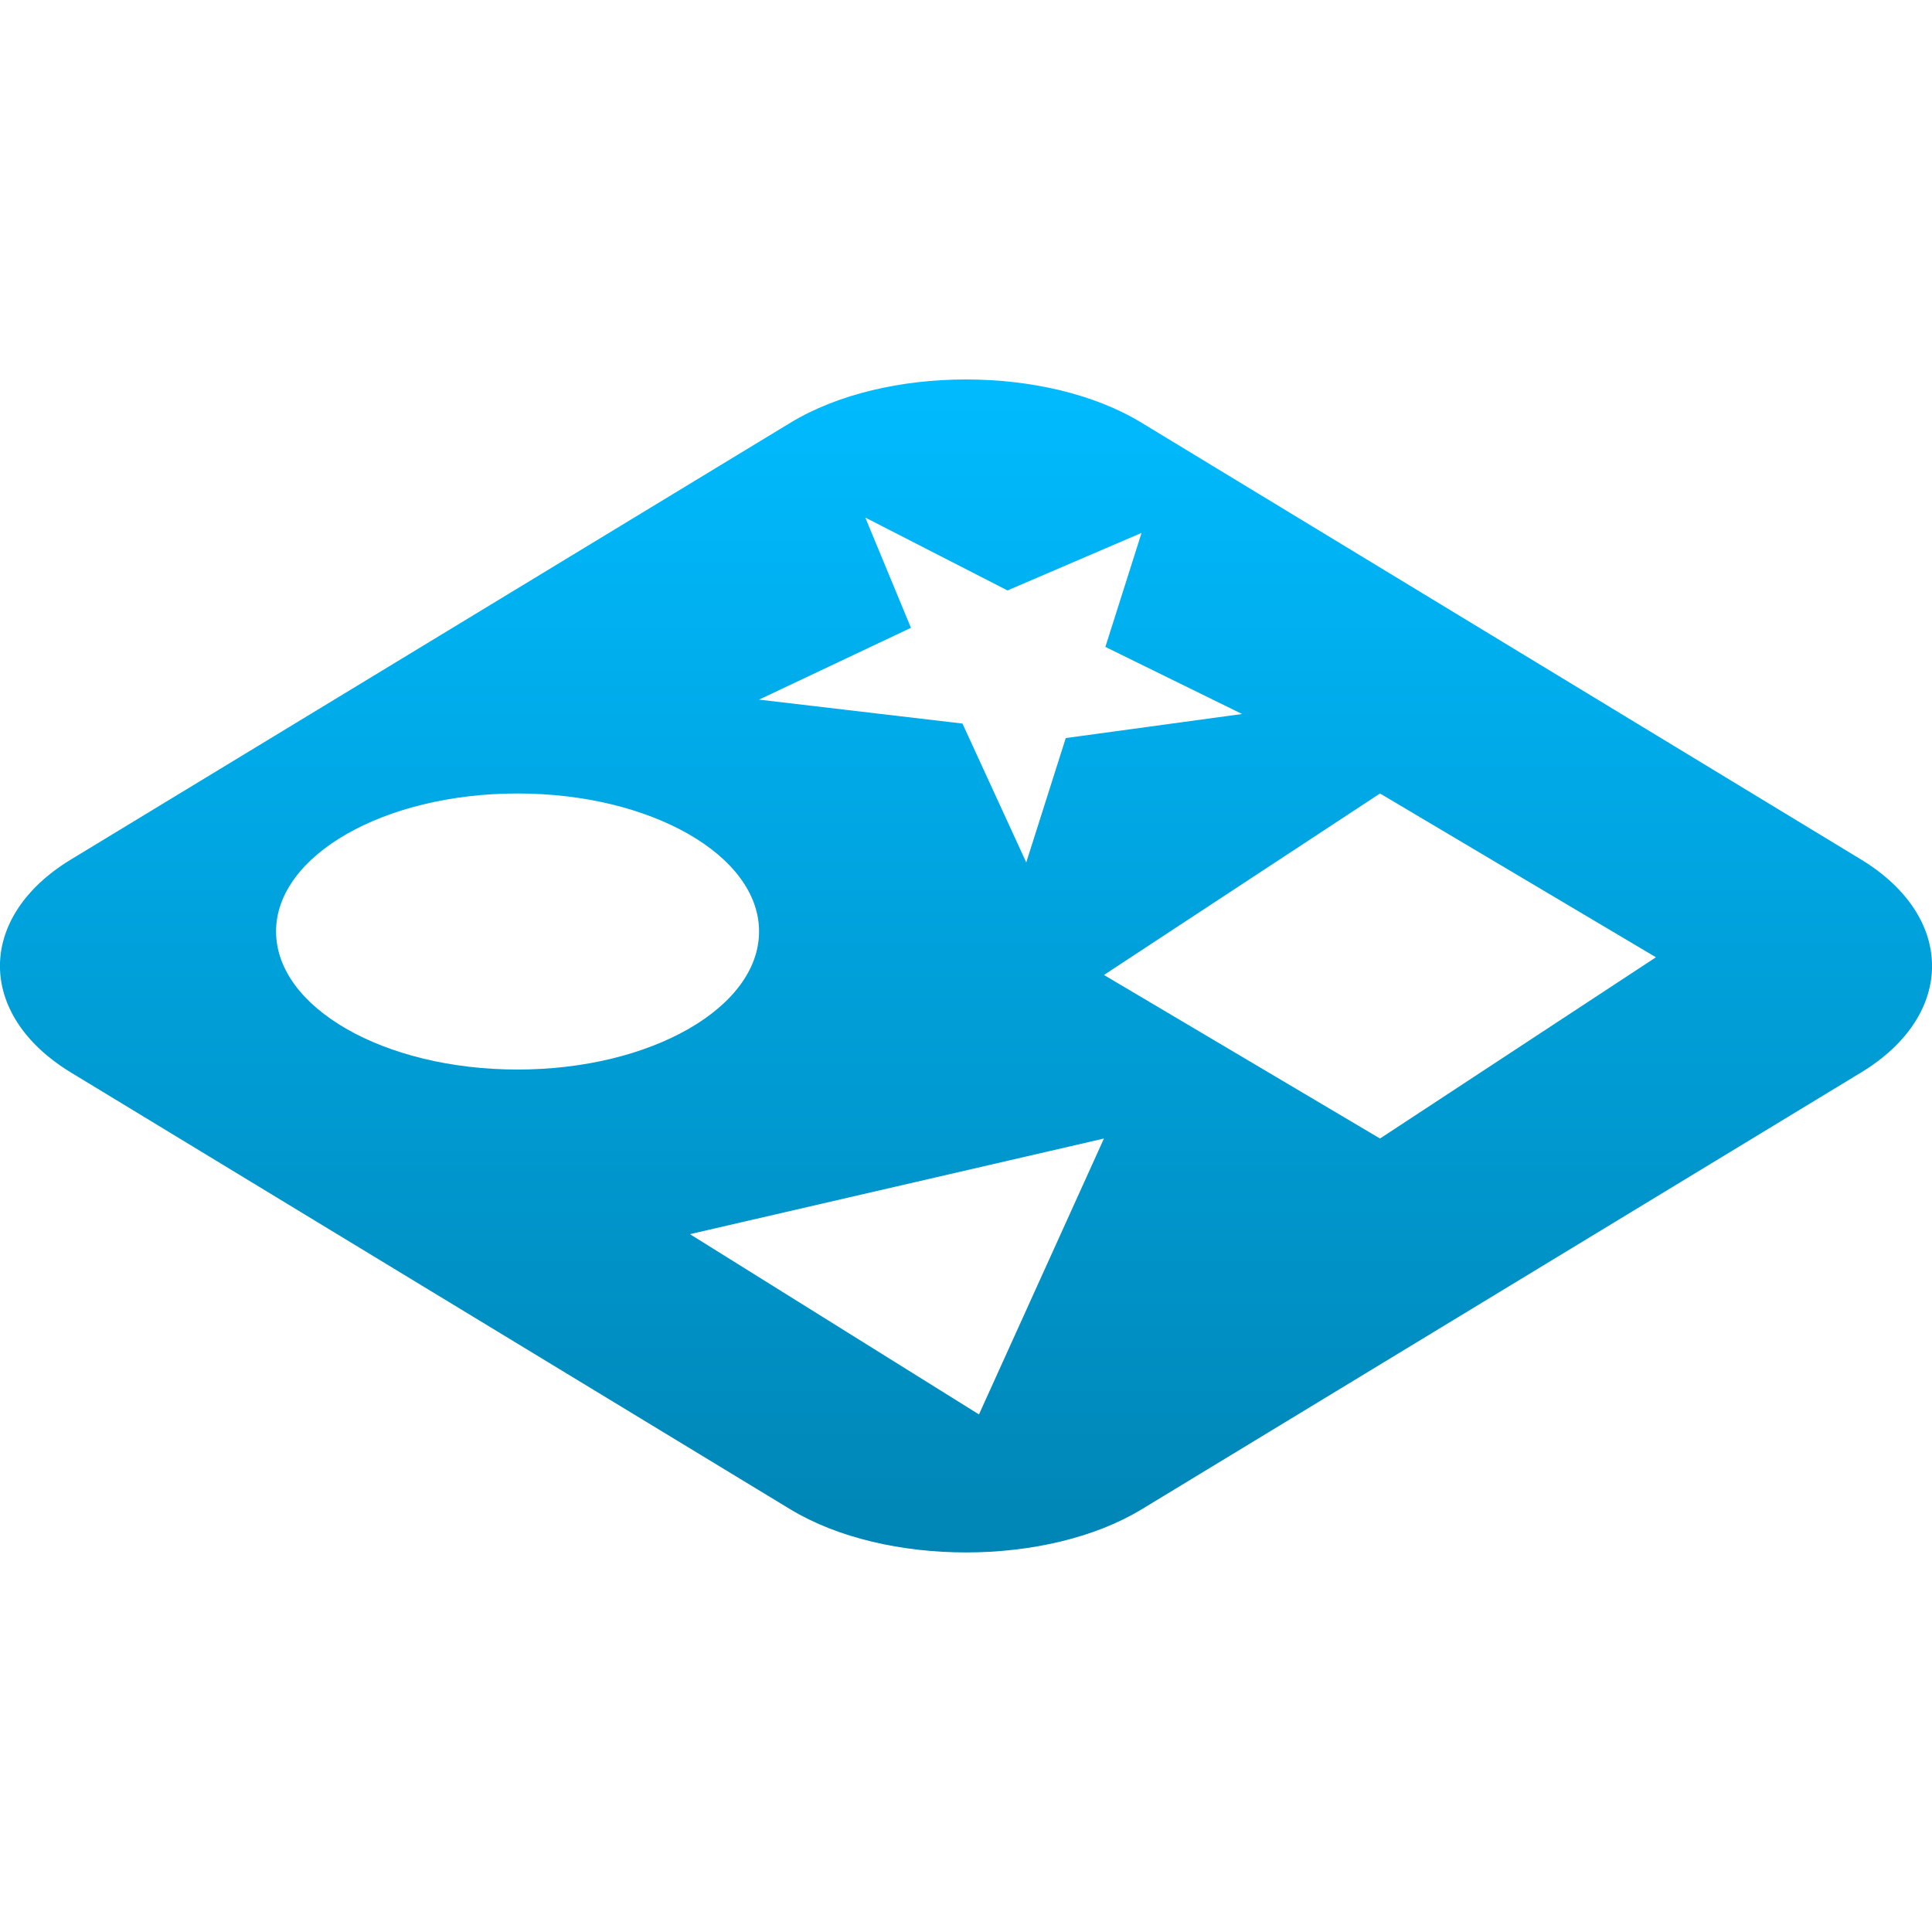 <svg xmlns="http://www.w3.org/2000/svg" xmlns:xlink="http://www.w3.org/1999/xlink" width="64" height="64" viewBox="0 0 64 64" version="1.1">
<defs>
<linearGradient id="linear0" gradientUnits="userSpaceOnUse" x1="0" y1="0" x2="0" y2="1" gradientTransform="matrix(64,0,0,38.855,0,12.57)">
<stop offset="0" style="stop-color:#00bbff;stop-opacity:1;"/>
<stop offset="1" style="stop-color:#0085b5;stop-opacity:1;"/>
</linearGradient>
</defs>
<g id="surface1">
<path style=" stroke:none;fill-rule:evenodd;fill:url(#linear0);" d="M 37.816 17.652 L 36.617 21.43 L 41.145 23.652 L 35.305 24.449 L 33.996 28.57 L 31.883 23.969 L 25.145 23.176 L 30.176 20.797 L 28.664 17.145 L 33.375 19.559 Z M 32.43 46.855 L 22.855 40.883 L 36.57 37.715 Z M 9.145 30.855 C 9.145 28.336 12.727 26.285 17.145 26.285 C 21.559 26.285 25.145 28.336 25.145 30.855 C 25.145 33.379 21.559 35.43 17.145 35.43 C 12.727 35.43 9.145 33.379 9.145 30.855 Z M 32 12.57 C 29.879 12.57 27.758 13.047 26.184 14.004 L 2.355 28.469 C -0.789 30.375 -0.785 33.625 2.355 35.531 L 26.184 50 C 29.328 51.902 34.676 51.902 37.816 50 L 61.645 35.531 C 64.789 33.625 64.785 30.375 61.645 28.469 L 37.816 14.004 C 36.246 13.047 34.125 12.57 32 12.57 Z M 45.715 37.715 L 36.57 32.297 L 45.715 26.285 L 54.855 31.711 Z M 45.715 37.715 "/>
</g>
</svg>
